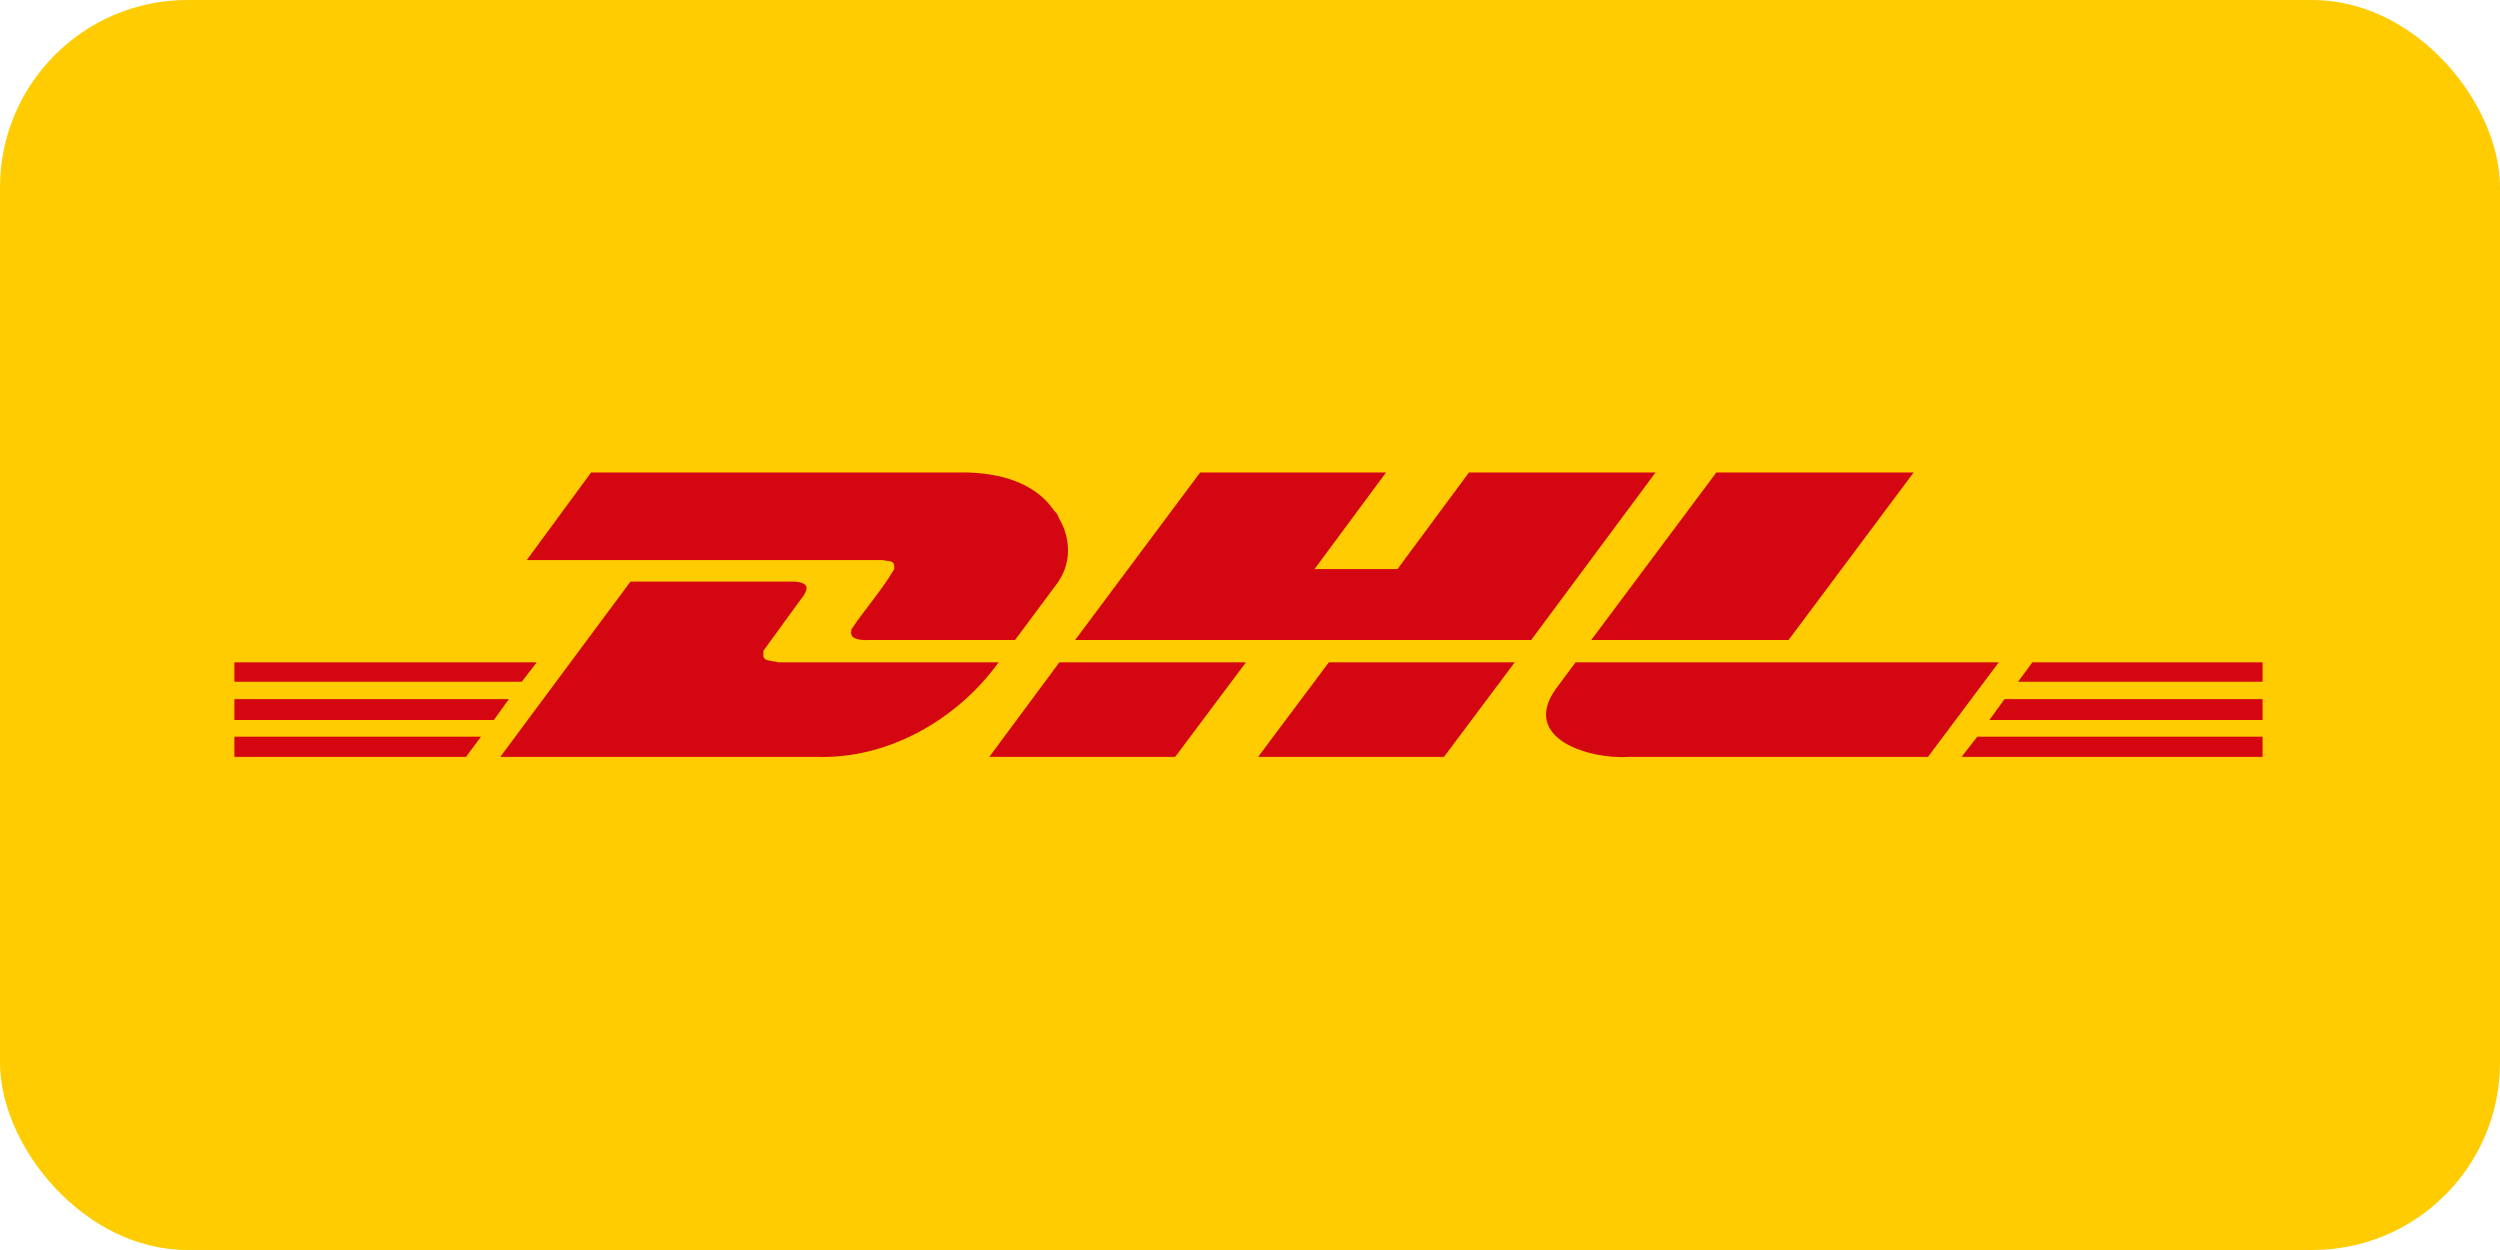 <?xml version="1.0" encoding="UTF-8"?>
<svg width="40px" height="20px" viewBox="0 0 40 20" version="1.1" xmlns="http://www.w3.org/2000/svg" xmlns:xlink="http://www.w3.org/1999/xlink">
    <title>AD07FC16-CEC0-482C-88E3-8268D7B26B7F</title>
    <g id="--↳-Selection-Components" stroke="none" stroke-width="1" fill="none" fill-rule="evenodd">
        <g id="DT-3532-&amp;-DT-3533-/-Components-/-Desktop-/-Selection-Components-/-Carrier-Selection" transform="translate(-122, -78)">
            <g id="Components-/-Selection-Components-/-Desktop-/-Carrier-Selection-/-DHL" transform="translate(24, 24)">
                <g id="Group-21" transform="translate(0, 40)">
                    <g id="Group-12" transform="translate(98, 14)">
                        <rect id="Rectangle-88" fill="#FFCC02" x="0" y="0" width="40" height="20" rx="3"></rect>
                        <g id="Dhl_logo_lang" transform="translate(3.75, 7.5)" fill="#D40612">
                            <path d="M28.23,3.097 L27.098,4.61 L22.316,4.61 C21.684,4.654 20.583,4.32 21.138,3.53 L21.138,3.53 L21.459,3.097 L28.23,3.097 Z M8.968,1.806 C9.204,1.825 9.195,1.927 9.059,2.095 L8.533,2.818 L8.51,2.852 L8.476,2.896 L8.464,2.918 L8.464,3.007 L8.476,3.03 L8.499,3.052 L8.533,3.063 L8.579,3.074 L8.636,3.085 L8.659,3.085 L8.693,3.097 L12.228,3.097 L12.171,3.174 C11.517,4.033 10.448,4.642 9.334,4.61 L4.255,4.61 L6.337,1.806 L8.968,1.806 Z M16.185,3.097 L15.053,4.61 L12.079,4.61 L13.2,3.097 L16.185,3.097 Z M20.486,3.097 L19.354,4.61 L16.38,4.61 L17.512,3.097 L20.486,3.097 Z M3.946,4.287 L3.706,4.61 L-2.03232986e-11,4.61 L-2.03232986e-11,4.287 L3.946,4.287 Z M32.451,4.287 L32.451,4.61 L27.635,4.61 L27.887,4.287 L32.451,4.287 Z M4.392,3.686 L4.152,4.02 L-1.8881785e-11,4.02 L-1.8881785e-11,3.686 L4.392,3.686 Z M32.451,3.686 L32.451,4.02 L28.081,4.02 L28.322,3.686 L32.451,3.686 Z M4.838,3.097 L4.598,3.408 L-2.02042827e-11,3.408 L-2.02042827e-11,3.097 L4.838,3.097 Z M32.451,3.097 L32.451,3.408 L28.539,3.408 L28.768,3.097 L32.451,3.097 Z M11.69,0.059 C12.221,0.066 12.795,0.208 13.108,0.659 L13.108,0.659 L13.165,0.726 L13.2,0.804 C13.371,1.093 13.392,1.472 13.211,1.761 L13.211,1.761 L13.177,1.817 L12.491,2.74 L10.18,2.74 C10.105,2.745 9.875,2.749 9.871,2.64 L9.871,2.64 L9.86,2.629 L9.871,2.607 L9.871,2.573 C10.085,2.249 10.362,1.94 10.558,1.605 L10.558,1.605 L10.558,1.561 C10.555,1.455 10.44,1.484 10.375,1.461 L10.375,1.461 L4.678,1.461 L5.708,0.059 Z M18.427,0.059 L17.283,1.605 L18.61,1.605 L19.754,0.059 L22.739,0.059 L20.749,2.74 L13.452,2.74 L15.453,0.059 L18.427,0.059 Z M26.869,0.059 L24.867,2.74 L21.71,2.74 L23.712,0.059 L26.869,0.059 Z" id="Combined-Shape"></path>
                        </g>
                    </g>
                </g>
            </g>
        </g>
    </g>
</svg>